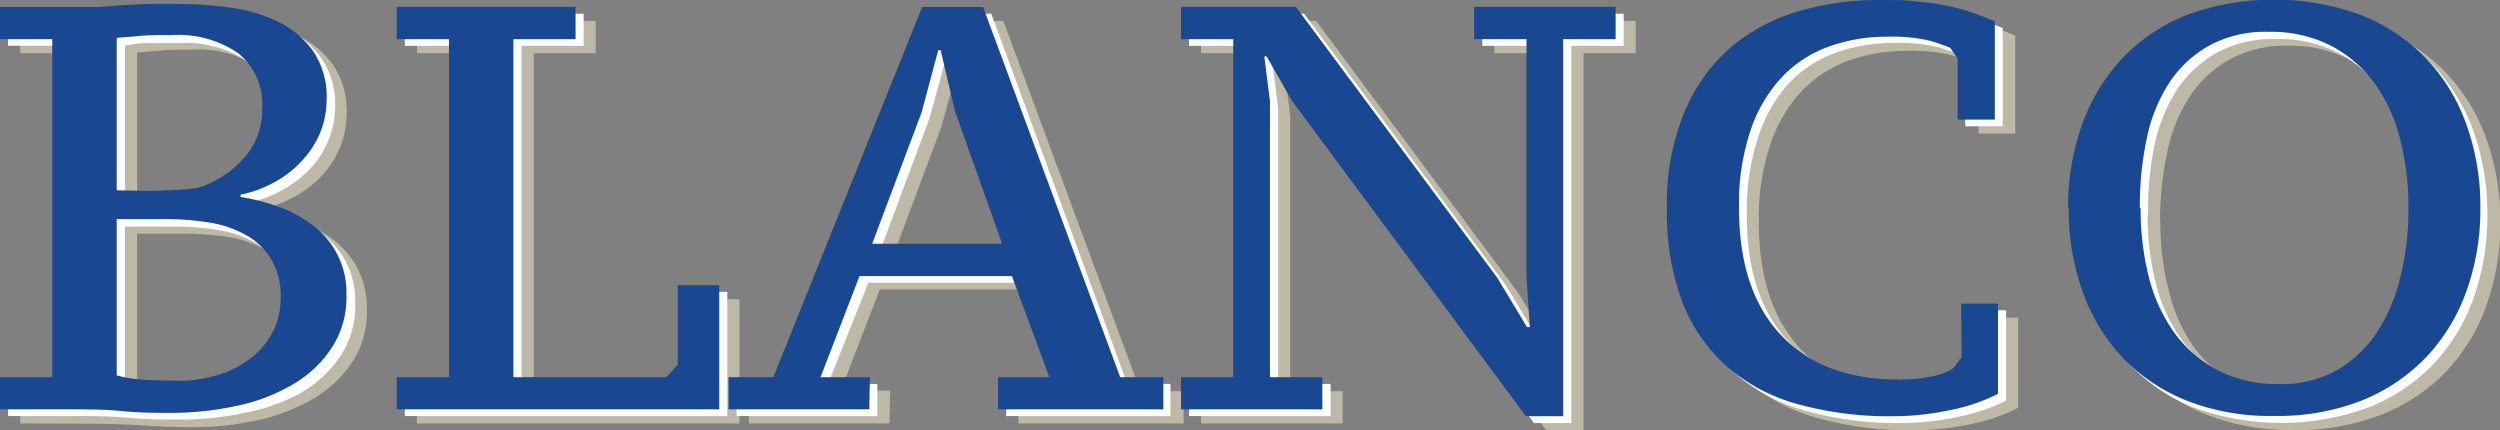 <svg xmlns="http://www.w3.org/2000/svg" viewBox="0 0 164.1 28.24"><rect x="0" y="0" width="164.1" height="28.24" fill="#808080" stroke="none"/><defs><style>.cls-1{fill:#beb8a6;}.cls-2{fill:#fdfefe;}.cls-3{fill:#194792;}</style></defs><g id="Layer_2" data-name="Layer 2"><g id="Ñëîé_1" data-name="Ñëîé 1"><path class="cls-1" d="M1.33,27.79V25.68H4.76V3.49H1.33V1.38H6.27c.53,0,1,0,1.51,0l1.51-.08L11,1.18c.61,0,1.3,0,2.06,0a24.8,24.8,0,0,1,3.39.24,10.69,10.69,0,0,1,3.13.93,6.11,6.11,0,0,1,2.29,1.92,5.34,5.34,0,0,1,.88,3.2,6,6,0,0,1-.35,2,6.19,6.19,0,0,1-1.06,1.82,7,7,0,0,1-1.76,1.48,7.78,7.78,0,0,1-2.45.95v.15a13.41,13.41,0,0,1,2.49.64,8.42,8.42,0,0,1,2.25,1.22,5.83,5.83,0,0,1,1.6,1.89,5.74,5.74,0,0,1,.61,2.71,6,6,0,0,1-1,3.5,7.76,7.76,0,0,1-2.62,2.4,12.32,12.32,0,0,1-3.68,1.38,20.08,20.08,0,0,1-4.17.43q-1.47,0-3.3-.12c-1.22-.07-2.4-.11-3.53-.11ZM11,13.45q.75,0,1.68-.06c.61,0,1.13-.08,1.56-.13a6.57,6.57,0,0,0,3.1-2,4.69,4.69,0,0,0,1.17-3.17A4.29,4.29,0,0,0,17,4.44a7,7,0,0,0-4.3-1.18c-.86,0-1.58,0-2.17.06S9.39,3.4,9,3.45v10ZM12.91,25.9a9.26,9.26,0,0,0,2.74-.39,6.75,6.75,0,0,0,2.17-1.12,5.18,5.18,0,0,0,1.42-1.71,4.82,4.82,0,0,0,.5-2.21A4.63,4.63,0,0,0,19.12,18a4.5,4.5,0,0,0-1.66-1.58A7.25,7.25,0,0,0,15,15.56a18.6,18.6,0,0,0-2.95-.22H9V25.56a8.26,8.26,0,0,0,1.37.25c.55.06,1.39.09,2.55.09"/><polygon class="cls-1" points="27.37 3.49 27.37 1.37 39.1 1.37 39.1 3.49 35.03 3.49 35.03 25.68 45.07 25.68 45.82 24.85 45.82 19.64 48.54 19.64 48.54 27.79 27.37 27.79 27.37 25.68 30.8 25.68 30.8 3.49 27.37 3.49"/><path class="cls-1" d="M58.39,27.79H49.15V25.68h2.94l9.77-24.3h4l9,24.3h2.83v2.11H66.84V25.68H70.2L67.75,19h-10l-2.56,6.64h3.24Zm.19-10.87h8.53L64,8.2l-.94-4h-.15l-1.1,4.08Z"/><polygon class="cls-1" points="98.09 1.37 107.37 1.37 107.37 3.49 103.94 3.49 103.94 28.24 101.49 28.24 86.13 7.53 84.47 4.62 84.31 4.62 84.69 7.56 84.69 25.68 88.13 25.68 88.13 27.79 78.84 27.79 78.84 25.68 82.28 25.68 82.28 3.49 78.84 3.49 78.84 1.37 86.39 1.37 99.6 19.15 101.56 22.39 101.75 22.39 101.53 19.15 101.53 3.49 98.09 3.49 98.09 1.37"/><path class="cls-1" d="M130.05,20.85h2.42v5.92a11.64,11.64,0,0,1-3.09,1.06,17.93,17.93,0,0,1-3.82.41,22.41,22.41,0,0,1-6.22-.79A12,12,0,0,1,114.67,25a11,11,0,0,1-2.92-4.25,16.64,16.64,0,0,1-1-6.15,15.67,15.67,0,0,1,1.13-6.28,11.55,11.55,0,0,1,3.06-4.23,12.23,12.23,0,0,1,4.45-2.4,19,19,0,0,1,5.32-.75c.91,0,1.73,0,2.46.1a16.84,16.84,0,0,1,2,.28,13.38,13.38,0,0,1,1.64.45c.51.17,1,.37,1.47.57V8.77h-2.41v-4l-.53-.76A13.71,13.71,0,0,0,128,3.6a10.83,10.83,0,0,0-2.85-.26,11,11,0,0,0-3.81.64,8,8,0,0,0-3.08,2,9.55,9.55,0,0,0-2.05,3.49,15.2,15.2,0,0,0-.76,5.11q0,5.4,2.74,8.32t7.68,2.93a10.54,10.54,0,0,0,2.28-.21,3.46,3.46,0,0,0,1.38-.55l.52-.71Z"/><path class="cls-1" d="M137.07,14.58A16,16,0,0,1,138,9.13a12.61,12.61,0,0,1,2.62-4.34,11.88,11.88,0,0,1,4.23-2.85,15.08,15.08,0,0,1,5.72-1,15.26,15.26,0,0,1,5.74,1,12,12,0,0,1,4.26,2.85,12.21,12.21,0,0,1,2.64,4.34,15.78,15.78,0,0,1,.91,5.45,15.84,15.84,0,0,1-.91,5.46,12.3,12.3,0,0,1-2.64,4.34,12,12,0,0,1-4.26,2.84,15.06,15.06,0,0,1-5.74,1,14.89,14.89,0,0,1-5.72-1,11.86,11.86,0,0,1-4.23-2.84A12.7,12.7,0,0,1,138,20a16.08,16.08,0,0,1-.91-5.46m4.72,0a17.8,17.8,0,0,0,.55,4.53A10.62,10.62,0,0,0,144,22.77a8.26,8.26,0,0,0,2.85,2.46,8.62,8.62,0,0,0,4.06.9,7.41,7.41,0,0,0,3.73-.9,7.8,7.8,0,0,0,2.62-2.46,11.28,11.28,0,0,0,1.57-3.66,18.75,18.75,0,0,0,.53-4.53,17.66,17.66,0,0,0-.55-4.52,10.41,10.41,0,0,0-1.68-3.67,8.13,8.13,0,0,0-2.85-2.45A8.58,8.58,0,0,0,150.21,3a7.69,7.69,0,0,0-3.87.91,7.5,7.5,0,0,0-2.62,2.45,10.54,10.54,0,0,0-1.47,3.67,20.92,20.92,0,0,0-.46,4.52"/><path class="cls-2" d="M.53,27.31V25.2H4V3H.53V.9h5c.53,0,1,0,1.51,0L8.5.78,10.21.71c.62,0,1.31,0,2.06,0a23.38,23.38,0,0,1,3.4.25,10.12,10.12,0,0,1,3.13.93,6,6,0,0,1,2.28,1.91A5.36,5.36,0,0,1,22,7a5.76,5.76,0,0,1-.36,2,6,6,0,0,1-1.05,1.82,7.16,7.16,0,0,1-1.76,1.48,7.78,7.78,0,0,1-2.45,1v.15a13.41,13.41,0,0,1,2.49.64,8.21,8.21,0,0,1,2.24,1.22,5.9,5.9,0,0,1,1.61,1.9,5.67,5.67,0,0,1,.6,2.7,6,6,0,0,1-1,3.5,8,8,0,0,1-2.62,2.41A12.59,12.59,0,0,1,16,27.11a20.08,20.08,0,0,1-4.17.43c-1,0-2.08,0-3.31-.11S6.12,27.31,5,27.31ZM10.23,13c.5,0,1.07,0,1.68-.05s1.14-.09,1.57-.14a6.59,6.59,0,0,0,3.09-2,4.69,4.69,0,0,0,1.17-3.17A4.28,4.28,0,0,0,16.16,4a7,7,0,0,0-4.3-1.17c-.86,0-1.58,0-2.17,0S8.6,2.92,8.2,3V13Zm1.89,12.45A9.31,9.31,0,0,0,14.86,25,6.65,6.65,0,0,0,17,23.91a5.15,5.15,0,0,0,1.41-1.71A4.79,4.79,0,0,0,19,20a4.74,4.74,0,0,0-.62-2.51,4.58,4.58,0,0,0-1.66-1.58,7.62,7.62,0,0,0-2.44-.82,18.47,18.47,0,0,0-2.94-.22H8.2V25.08a8.07,8.07,0,0,0,1.37.25,23,23,0,0,0,2.55.09"/><polygon class="cls-2" points="26.57 3.01 26.57 0.9 38.31 0.9 38.31 3.01 34.23 3.01 34.23 25.2 44.27 25.2 45.03 24.37 45.03 19.16 47.74 19.16 47.74 27.31 26.57 27.31 26.57 25.2 30.01 25.2 30.01 3.01 26.57 3.01"/><path class="cls-2" d="M57.59,27.31H48.35V25.2h2.94L61.07.9h4L74,25.2h2.83v2.11H66.05V25.2h3.36L67,18.56h-10L54.35,25.2h3.24Zm.19-10.87h8.53L63.22,7.72l-.94-4h-.15L61,7.8Z"/><polygon class="cls-2" points="97.3 0.9 106.58 0.9 106.58 3.01 103.14 3.01 103.14 27.77 100.69 27.77 85.33 7.05 83.67 4.14 83.52 4.14 83.9 7.08 83.9 25.2 87.34 25.2 87.34 27.31 78.05 27.31 78.05 25.2 81.48 25.2 81.48 3.01 78.05 3.01 78.05 0.9 85.6 0.9 98.81 18.67 100.77 21.91 100.96 21.91 100.73 18.67 100.73 3.01 97.3 3.01 97.3 0.9"/><path class="cls-2" d="M129.26,20.37h2.42v5.92a11.6,11.6,0,0,1-3.1,1.06,17.79,17.79,0,0,1-3.81.42,22.47,22.47,0,0,1-6.23-.8,11.84,11.84,0,0,1-4.66-2.47A10.92,10.92,0,0,1,111,20.26a16.73,16.73,0,0,1-1-6.16,15.7,15.7,0,0,1,1.13-6.28,11.72,11.72,0,0,1,3.06-4.23,12.13,12.13,0,0,1,4.45-2.39A18.64,18.64,0,0,1,123.9.44c.91,0,1.73,0,2.45.1a17,17,0,0,1,2,.28,15.45,15.45,0,0,1,1.64.45q.75.27,1.47.57V8.29H129v-4l-.53-.75a10.61,10.61,0,0,0-1.31-.46,11.29,11.29,0,0,0-2.85-.26,11,11,0,0,0-3.8.64,7.9,7.9,0,0,0-3.08,2A9.7,9.7,0,0,0,115.41,9a15.47,15.47,0,0,0-.75,5.11c0,3.6.91,6.38,2.74,8.32s4.38,2.93,7.67,2.93a11.32,11.32,0,0,0,2.29-.2,3.62,3.62,0,0,0,1.37-.56l.53-.71Z"/><path class="cls-2" d="M136.28,14.1a15.82,15.82,0,0,1,.91-5.45,12.46,12.46,0,0,1,2.62-4.34A11.84,11.84,0,0,1,144,1.46a16.6,16.6,0,0,1,11.46,0,12,12,0,0,1,4.27,2.85,12.5,12.5,0,0,1,2.64,4.34,16.06,16.06,0,0,1,.9,5.45,16.08,16.08,0,0,1-.9,5.46,12.5,12.5,0,0,1-2.64,4.34,12,12,0,0,1-4.27,2.85,16.76,16.76,0,0,1-11.46,0,11.84,11.84,0,0,1-4.22-2.85,12.46,12.46,0,0,1-2.62-4.34,15.84,15.84,0,0,1-.91-5.46m4.72,0a17.74,17.74,0,0,0,.55,4.53,10.44,10.44,0,0,0,1.68,3.66,8.26,8.26,0,0,0,2.85,2.46,8.58,8.58,0,0,0,4,.9,7.48,7.48,0,0,0,3.74-.9,7.89,7.89,0,0,0,2.62-2.46,11.5,11.5,0,0,0,1.57-3.66,18.69,18.69,0,0,0,.53-4.53A18.12,18.12,0,0,0,158,9.58a10.76,10.76,0,0,0-1.68-3.67,8.44,8.44,0,0,0-2.85-2.45,8.72,8.72,0,0,0-4.09-.9,7.8,7.8,0,0,0-3.87.9,7.72,7.72,0,0,0-2.63,2.45,10.9,10.9,0,0,0-1.47,3.67A21.58,21.58,0,0,0,141,14.1"/><path class="cls-3" d="M0,26.87V24.76H3.43V2.57H0V.46H4.94c.53,0,1,0,1.51,0L8,.34,9.68.26c.62,0,1.3,0,2.06,0a24.69,24.69,0,0,1,3.39.24,10.69,10.69,0,0,1,3.13.93,6.11,6.11,0,0,1,2.29,1.92,5.34,5.34,0,0,1,.89,3.2,5.84,5.84,0,0,1-.36,2A6,6,0,0,1,20,10.35a6.81,6.81,0,0,1-1.76,1.48,7.78,7.78,0,0,1-2.45.95v.15a13.41,13.41,0,0,1,2.49.64,8.42,8.42,0,0,1,2.25,1.22,5.51,5.51,0,0,1,2.21,4.6,6,6,0,0,1-1,3.49,7.6,7.6,0,0,1-2.62,2.41,12,12,0,0,1-3.68,1.37,20.06,20.06,0,0,1-4.16.44c-1,0-2.09,0-3.31-.12s-2.39-.11-3.53-.11ZM9.7,12.53q.75,0,1.68-.06c.61,0,1.14-.08,1.56-.13a6.57,6.57,0,0,0,3.1-2,4.69,4.69,0,0,0,1.17-3.17,4.29,4.29,0,0,0-1.59-3.69,7,7,0,0,0-4.3-1.18c-.85,0-1.58,0-2.17.06s-1.09.08-1.49.13v10ZM11.59,25a9.19,9.19,0,0,0,2.73-.39,6.75,6.75,0,0,0,2.17-1.12,5.29,5.29,0,0,0,1.42-1.71,4.82,4.82,0,0,0,.51-2.21A4.63,4.63,0,0,0,17.79,17a4.42,4.42,0,0,0-1.66-1.58,7.25,7.25,0,0,0-2.43-.82,18.47,18.47,0,0,0-2.94-.22H7.66V24.64A8.4,8.4,0,0,0,9,24.89q.81.09,2.55.09"/><polygon class="cls-3" points="26.04 2.57 26.04 0.45 37.78 0.45 37.78 2.57 33.7 2.57 33.7 24.76 43.74 24.76 44.49 23.93 44.49 18.72 47.21 18.72 47.21 26.87 26.04 26.87 26.04 24.76 29.47 24.76 29.47 2.57 26.04 2.57"/><path class="cls-3" d="M57.06,26.87H47.82V24.76h2.94L60.53.46h4l9,24.3h2.83v2.11H65.51V24.76h3.37l-2.46-6.64h-10l-2.56,6.64h3.24ZM57.25,16h8.53l-3.1-8.72-.94-4h-.15L60.5,7.36Z"/><polygon class="cls-3" points="96.76 0.45 106.05 0.45 106.05 2.57 102.61 2.57 102.61 27.32 100.16 27.32 84.8 6.61 83.14 3.7 82.99 3.7 83.36 6.64 83.36 24.76 86.8 24.76 86.8 26.87 77.52 26.87 77.52 24.76 80.95 24.76 80.95 2.57 77.52 2.57 77.52 0.45 85.06 0.45 98.28 18.23 100.23 21.47 100.42 21.47 100.2 18.23 100.2 2.57 96.76 2.57 96.76 0.45"/><path class="cls-3" d="M128.73,19.93h2.42v5.92a11.86,11.86,0,0,1-3.1,1.06,17.86,17.86,0,0,1-3.82.41,22.46,22.46,0,0,1-6.22-.79,11.9,11.9,0,0,1-4.66-2.47,11.08,11.08,0,0,1-2.93-4.25,16.64,16.64,0,0,1-1-6.15,15.49,15.49,0,0,1,1.14-6.28,11.41,11.41,0,0,1,3-4.23,12.19,12.19,0,0,1,4.46-2.4A18.59,18.59,0,0,1,123.37,0c.91,0,1.72,0,2.45.1a15,15,0,0,1,2,.28,13.38,13.38,0,0,1,1.64.45c.51.17,1,.37,1.48.57V7.85H128.5v-4L128,3.13a13.71,13.71,0,0,0-1.3-.45,10.73,10.73,0,0,0-2.85-.27,11.09,11.09,0,0,0-3.81.65,7.87,7.87,0,0,0-3.07,2,9.48,9.48,0,0,0-2.06,3.49,15.16,15.16,0,0,0-.76,5.11q0,5.4,2.74,8.32t7.68,2.93a10.47,10.47,0,0,0,2.28-.21,3.46,3.46,0,0,0,1.38-.55l.53-.71Z"/><path class="cls-3" d="M135.75,13.66a15.78,15.78,0,0,1,.91-5.45,12.43,12.43,0,0,1,2.61-4.34A11.88,11.88,0,0,1,143.5,1,16.6,16.6,0,0,1,155,1a12,12,0,0,1,4.26,2.85,12.21,12.21,0,0,1,2.64,4.34,15.78,15.78,0,0,1,.91,5.45,15.84,15.84,0,0,1-.91,5.46,12.3,12.3,0,0,1-2.64,4.34A12.11,12.11,0,0,1,155,26.3a15.06,15.06,0,0,1-5.74,1,14.92,14.92,0,0,1-5.72-1,12,12,0,0,1-4.23-2.84,12.53,12.53,0,0,1-2.61-4.34,15.84,15.84,0,0,1-.91-5.46m4.72,0a18.26,18.26,0,0,0,.54,4.53,10.81,10.81,0,0,0,1.68,3.66,8.36,8.36,0,0,0,2.85,2.46,8.65,8.65,0,0,0,4.06.9,7.48,7.48,0,0,0,3.74-.9A7.89,7.89,0,0,0,156,21.85a11.49,11.49,0,0,0,1.56-3.66,18.27,18.27,0,0,0,.53-4.53,17.8,17.8,0,0,0-.55-4.53,10.61,10.61,0,0,0-1.67-3.66A8.31,8.31,0,0,0,153,3a8.62,8.62,0,0,0-4.1-.91A7.69,7.69,0,0,0,145,3a7.5,7.5,0,0,0-2.62,2.45,10.57,10.57,0,0,0-1.47,3.66,21.09,21.09,0,0,0-.45,4.53"/></g></g></svg>